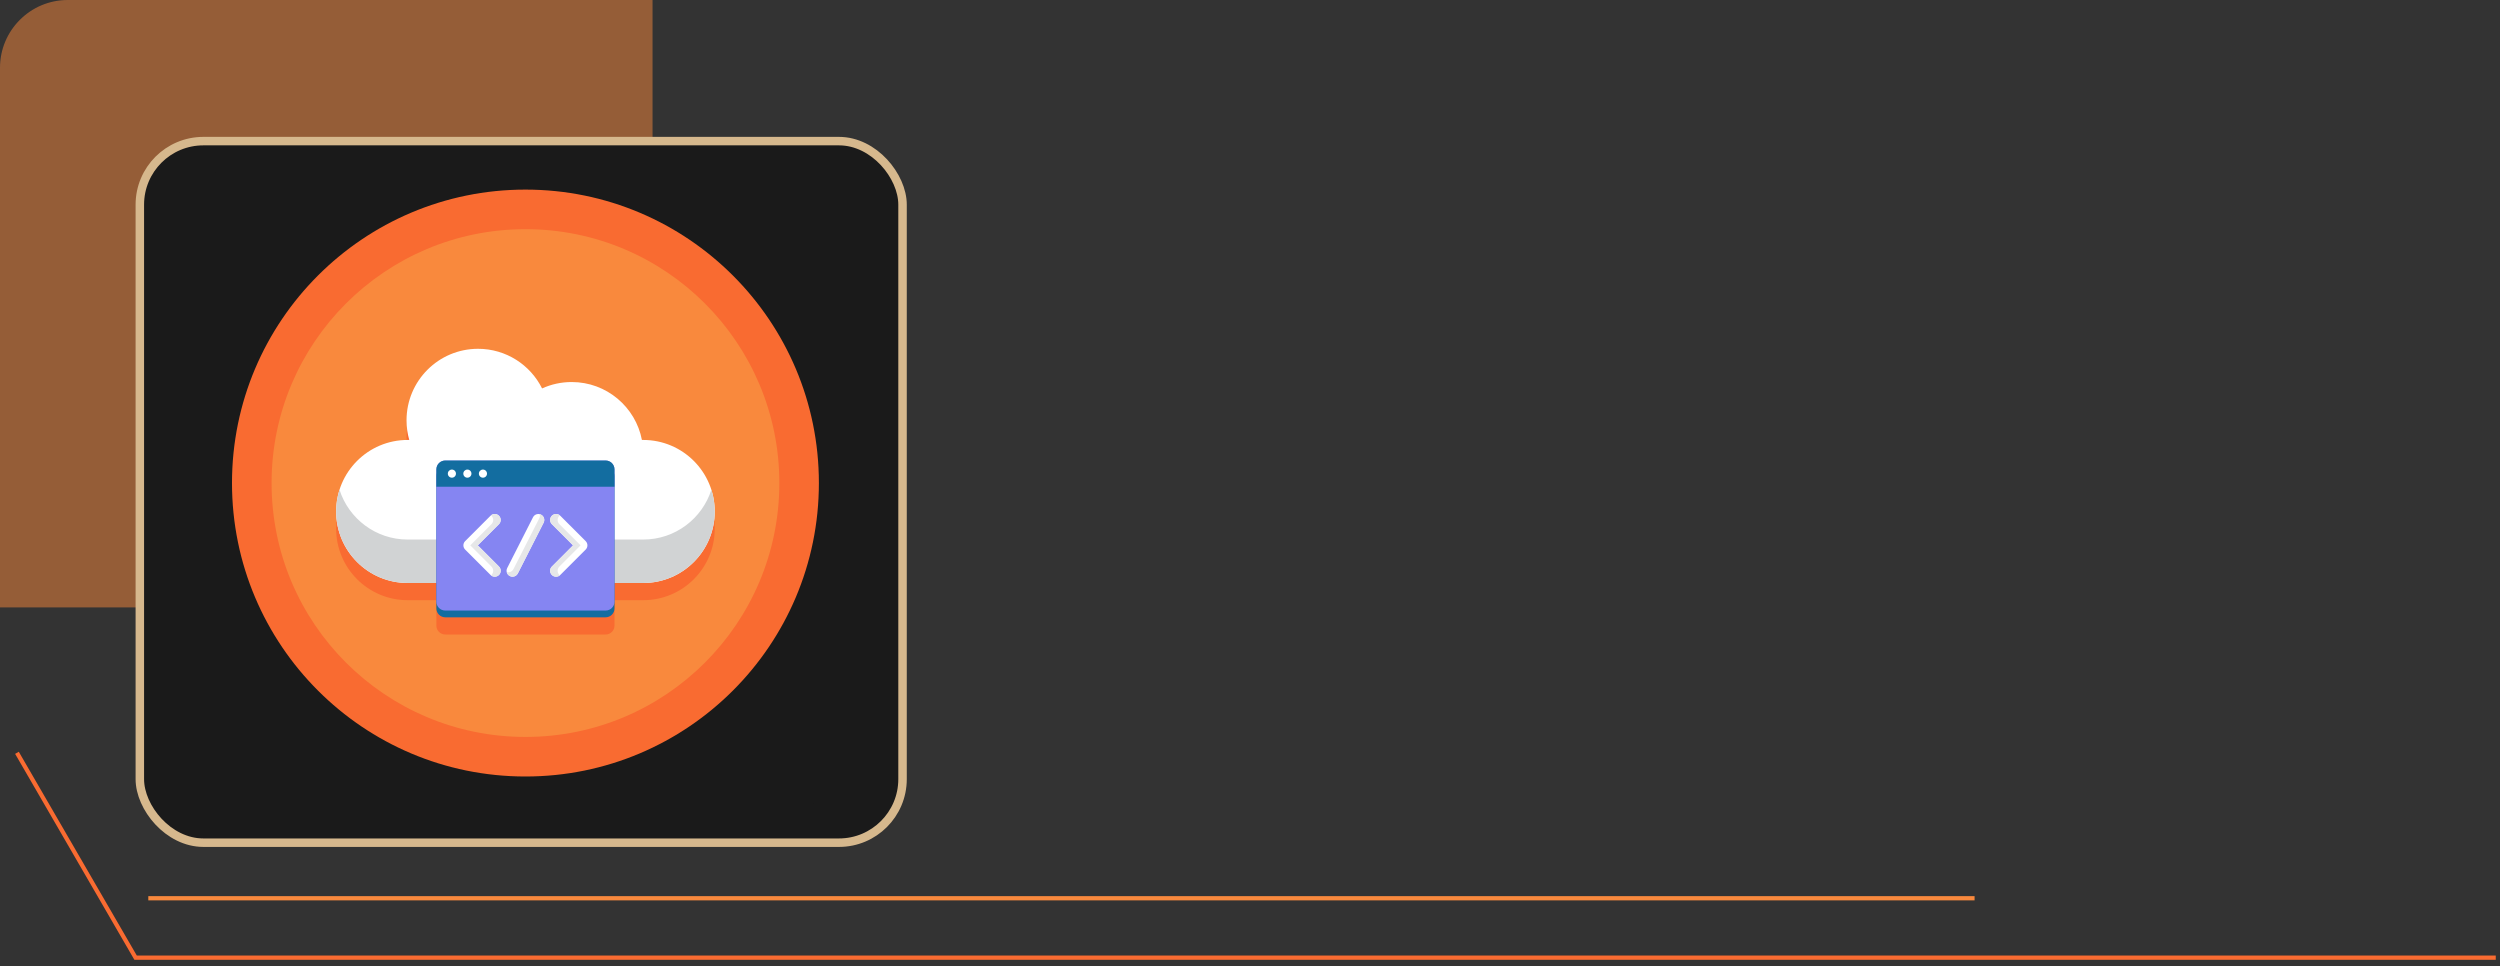<svg width="295" height="114" viewBox="0 0 295 114" fill="none" xmlns="http://www.w3.org/2000/svg">
<rect x="0" y="0" width="295" height="114" fill="#333333" stroke="none"/>
<path d="M0 8C0 3.582 3.582 0 8 0H77V71.672H0V8Z" fill="#F9893D" fill-opacity="0.5"/>
<rect x="16.5" y="16.652" width="90" height="82.785" rx="7.5" fill="#1A1A1A" stroke="#D6B88D"/>
<rect x="19" y="20.189" width="84" height="74.7" rx="8" fill="#1A1A1A"/>
<path d="M294.5 113.006L16 113.006L2 88.832" stroke="#F96B31" stroke-width="0.5" stroke-miterlimit="10"/>
<path d="M17.5 105.994L41.388 105.994L233 105.994" stroke="#F9893D" stroke-width="0.5" stroke-miterlimit="10"/>
<path d="M62.002 91.627C81.126 91.627 96.629 76.124 96.629 57C96.629 37.876 81.126 22.373 62.002 22.373C42.878 22.373 27.375 37.876 27.375 57C27.375 76.124 42.878 91.627 62.002 91.627Z" fill="#F96B31"/>
<path d="M62.005 86.958C78.55 86.958 91.962 73.546 91.962 57.001C91.962 40.456 78.55 27.043 62.005 27.043C45.459 27.043 32.047 40.456 32.047 57.001C32.047 73.546 45.459 86.958 62.005 86.958Z" fill="#F9893D"/>
<path d="M84.34 62.383C84.34 62.35 84.34 62.317 84.34 62.285C84.34 62.275 84.339 62.264 84.339 62.255C84.339 62.231 84.339 62.207 84.338 62.183C84.338 62.173 84.337 62.163 84.337 62.153C84.336 62.125 84.335 62.097 84.335 62.069C84.334 62.064 84.334 62.059 84.334 62.054C84.333 62.022 84.331 61.99 84.33 61.958C84.329 61.947 84.328 61.937 84.328 61.926C84.327 61.904 84.326 61.882 84.324 61.86C84.323 61.848 84.323 61.835 84.322 61.823C84.32 61.801 84.319 61.78 84.317 61.758C84.316 61.748 84.316 61.736 84.315 61.726C84.312 61.695 84.31 61.665 84.307 61.635C84.306 61.623 84.305 61.611 84.304 61.599C84.302 61.579 84.3 61.559 84.298 61.539C84.297 61.525 84.295 61.511 84.294 61.497C84.292 61.479 84.29 61.462 84.288 61.444C84.287 61.429 84.285 61.415 84.283 61.4C84.281 61.378 84.278 61.356 84.275 61.333C84.273 61.315 84.27 61.295 84.268 61.276C84.266 61.258 84.263 61.239 84.26 61.22C84.258 61.205 84.256 61.189 84.254 61.174C84.252 61.158 84.249 61.142 84.247 61.127C84.245 61.111 84.242 61.095 84.24 61.079C84.238 61.065 84.235 61.051 84.233 61.038C84.227 61.002 84.221 60.967 84.215 60.932C84.214 60.923 84.212 60.915 84.211 60.907C84.207 60.886 84.204 60.866 84.2 60.846C84.198 60.837 84.197 60.828 84.195 60.819C84.191 60.798 84.187 60.777 84.183 60.756C84.182 60.749 84.18 60.743 84.179 60.737C84.165 60.666 84.15 60.595 84.134 60.524C84.133 60.519 84.132 60.514 84.131 60.508C84.126 60.486 84.121 60.464 84.116 60.442C84.114 60.436 84.113 60.43 84.111 60.424C84.088 60.325 84.062 60.226 84.035 60.129C84.034 60.126 84.034 60.123 84.033 60.12C84.005 60.02 83.976 59.921 83.944 59.823C83.944 59.822 83.944 59.82 83.943 59.819C82.858 56.412 79.668 53.944 75.9 53.944C75.85 53.944 75.799 53.944 75.748 53.945C74.999 50.051 71.573 47.11 67.461 47.11C66.215 47.11 65.032 47.38 63.967 47.864C62.584 45.092 59.72 43.188 56.411 43.188C51.75 43.188 47.972 46.966 47.972 51.627C47.972 52.431 48.084 53.209 48.294 53.945C48.231 53.944 48.168 53.943 48.105 53.943C44.226 53.943 40.959 56.559 39.971 60.123C39.971 60.124 39.971 60.125 39.971 60.125C39.943 60.225 39.917 60.326 39.893 60.428C39.892 60.432 39.891 60.435 39.89 60.439C39.885 60.462 39.879 60.486 39.874 60.51C39.873 60.514 39.872 60.517 39.871 60.521C39.855 60.592 39.84 60.664 39.826 60.736C39.825 60.743 39.823 60.749 39.822 60.755C39.818 60.777 39.814 60.797 39.81 60.819C39.808 60.828 39.806 60.837 39.805 60.846C39.801 60.866 39.797 60.886 39.794 60.906C39.792 60.915 39.791 60.923 39.79 60.931C39.783 60.968 39.777 61.005 39.771 61.042C39.769 61.053 39.767 61.065 39.766 61.076C39.763 61.094 39.76 61.111 39.757 61.13C39.755 61.143 39.753 61.157 39.751 61.171C39.749 61.187 39.747 61.203 39.744 61.219C39.742 61.238 39.739 61.257 39.737 61.276C39.734 61.295 39.732 61.314 39.73 61.333C39.727 61.355 39.724 61.377 39.721 61.4C39.72 61.414 39.718 61.428 39.717 61.443C39.715 61.461 39.712 61.479 39.711 61.497C39.709 61.511 39.708 61.524 39.706 61.538C39.704 61.558 39.703 61.578 39.701 61.598C39.699 61.61 39.698 61.622 39.697 61.634C39.694 61.664 39.692 61.695 39.69 61.725C39.689 61.736 39.688 61.747 39.687 61.758C39.686 61.779 39.684 61.801 39.683 61.822C39.682 61.834 39.681 61.847 39.68 61.86C39.679 61.882 39.678 61.904 39.676 61.926C39.676 61.936 39.675 61.947 39.675 61.957C39.673 61.989 39.672 62.021 39.67 62.053C39.67 62.058 39.67 62.064 39.67 62.069C39.669 62.096 39.668 62.124 39.667 62.152C39.667 62.163 39.667 62.172 39.666 62.182C39.666 62.206 39.666 62.23 39.665 62.254C39.665 62.264 39.665 62.274 39.665 62.284C39.664 62.317 39.664 62.35 39.664 62.383C39.664 67.044 43.443 70.822 48.103 70.822H51.493V73.825C51.493 74.403 51.961 74.872 52.539 74.872H71.464C72.042 74.872 72.51 74.403 72.51 73.825V70.822H75.9C80.562 70.823 84.34 67.044 84.34 62.383Z" fill="#F96B31"/>
<path d="M75.899 51.914C75.849 51.914 75.798 51.915 75.747 51.916C74.998 48.022 71.572 45.08 67.46 45.08C66.214 45.08 65.031 45.35 63.966 45.835C62.583 43.062 59.719 41.158 56.41 41.158C51.749 41.158 47.971 44.937 47.971 49.597C47.971 50.402 48.083 51.179 48.293 51.916C48.23 51.915 48.167 51.914 48.103 51.914C43.442 51.914 39.664 55.692 39.664 60.353C39.664 65.014 43.443 68.792 48.103 68.792H75.899C80.56 68.792 84.339 65.014 84.339 60.353C84.339 55.693 80.56 51.914 75.899 51.914Z" fill="white"/>
<path d="M75.9 63.666H48.104C44.337 63.666 41.146 61.197 40.061 57.79C39.803 58.599 39.664 59.46 39.664 60.354C39.664 65.015 43.443 68.793 48.103 68.793H75.899C80.56 68.793 84.339 65.014 84.339 60.354C84.339 59.46 84.199 58.598 83.942 57.79C82.857 61.197 79.667 63.666 75.9 63.666Z" fill="#D1D3D4"/>
<path d="M71.463 72.843H52.539C51.961 72.843 51.492 72.374 51.492 71.796V56.186C51.492 55.608 51.961 55.14 52.539 55.14H71.463C72.041 55.14 72.51 55.608 72.51 56.186V71.797C72.51 72.375 72.041 72.843 71.463 72.843Z" fill="#136DA0"/>
<path d="M71.463 72.044H52.539C51.961 72.044 51.492 71.576 51.492 70.998V55.388C51.492 54.809 51.961 54.341 52.539 54.341H71.463C72.041 54.341 72.51 54.809 72.51 55.388V70.998C72.51 71.576 72.041 72.044 71.463 72.044Z" fill="#8585F2"/>
<path d="M58.379 68.779C58.199 68.779 58.019 68.71 57.882 68.573L54.886 65.576C54.754 65.444 54.68 65.266 54.68 65.079C54.68 64.893 54.754 64.714 54.885 64.582L57.882 61.586C58.157 61.311 58.601 61.311 58.876 61.586C59.15 61.86 59.15 62.305 58.876 62.579L56.376 65.079L58.876 67.579C59.151 67.853 59.151 68.298 58.876 68.573C58.738 68.71 58.559 68.779 58.379 68.779Z" fill="#8585F2"/>
<path d="M65.617 68.779C65.437 68.779 65.257 68.71 65.12 68.573C64.845 68.298 64.845 67.853 65.12 67.579L67.62 65.079L65.12 62.579C64.846 62.305 64.846 61.86 65.12 61.586C65.395 61.311 65.839 61.311 66.114 61.586L69.111 64.582C69.242 64.714 69.316 64.893 69.316 65.079C69.316 65.266 69.242 65.444 69.11 65.576L66.114 68.573C65.977 68.71 65.797 68.779 65.617 68.779Z" fill="#8585F2"/>
<path d="M60.476 68.779C60.369 68.779 60.26 68.754 60.158 68.703C59.812 68.527 59.674 68.104 59.85 67.758L62.895 61.764C63.071 61.419 63.493 61.281 63.839 61.456C64.185 61.632 64.323 62.055 64.148 62.401L61.103 68.394C60.979 68.638 60.732 68.779 60.476 68.779Z" fill="#8585F2"/>
<path d="M58.379 68.051C58.199 68.051 58.019 67.983 57.882 67.845L54.886 64.849C54.754 64.717 54.68 64.538 54.68 64.352C54.68 64.166 54.754 63.987 54.885 63.855L57.882 60.858C58.157 60.584 58.601 60.584 58.876 60.858C59.15 61.133 59.15 61.578 58.876 61.852L56.376 64.352L58.876 66.852C59.151 67.126 59.151 67.571 58.876 67.846C58.738 67.983 58.559 68.051 58.379 68.051Z" fill="white"/>
<path d="M56.379 64.353L58.879 61.853C59.153 61.578 59.153 61.134 58.879 60.859C58.621 60.602 58.215 60.586 57.938 60.811C57.957 60.826 57.975 60.842 57.992 60.859C58.266 61.134 58.266 61.578 57.992 61.853L55.492 64.353L57.992 66.853C58.267 67.127 58.267 67.572 57.992 67.846C57.975 67.864 57.957 67.88 57.939 67.895C58.068 68 58.225 68.052 58.382 68.052C58.562 68.052 58.742 67.984 58.879 67.846C59.153 67.572 59.153 67.127 58.879 66.853L56.379 64.353Z" fill="#E6E7E8"/>
<path d="M65.617 68.051C65.437 68.051 65.257 67.983 65.12 67.846C64.845 67.571 64.845 67.126 65.12 66.852L67.62 64.352L65.12 61.852C64.846 61.578 64.846 61.133 65.12 60.858C65.395 60.584 65.839 60.584 66.114 60.858L69.111 63.855C69.242 63.987 69.316 64.166 69.316 64.352C69.316 64.538 69.242 64.717 69.11 64.849L66.114 67.845C65.977 67.983 65.797 68.051 65.617 68.051Z" fill="white"/>
<path d="M66.006 67.846C65.732 67.572 65.732 67.127 66.007 66.852L68.507 64.353L66.007 61.853C65.732 61.578 65.732 61.133 66.007 60.859C66.024 60.842 66.042 60.826 66.06 60.811C65.784 60.586 65.378 60.602 65.12 60.859C64.846 61.133 64.846 61.578 65.12 61.853L67.62 64.353L65.12 66.852C64.845 67.127 64.845 67.572 65.12 67.846C65.257 67.984 65.437 68.052 65.617 68.052C65.774 68.052 65.931 68 66.06 67.895C66.041 67.88 66.023 67.863 66.006 67.846Z" fill="#E6E7E8"/>
<path d="M60.476 68.051C60.369 68.051 60.26 68.027 60.158 67.975C59.812 67.799 59.674 67.376 59.85 67.03L62.895 61.037C63.071 60.691 63.493 60.553 63.839 60.729C64.185 60.904 64.323 61.327 64.148 61.673L61.103 67.667C60.979 67.911 60.732 68.051 60.476 68.051Z" fill="white"/>
<path d="M63.843 60.729C63.793 60.704 63.742 60.686 63.691 60.673C63.73 60.831 63.714 61.002 63.635 61.158L60.59 67.152C60.467 67.396 60.219 67.536 59.963 67.536C59.908 67.536 59.852 67.529 59.797 67.516C59.844 67.708 59.971 67.879 60.161 67.975C60.263 68.027 60.372 68.052 60.479 68.052C60.735 68.052 60.982 67.911 61.106 67.667L64.151 61.674C64.326 61.328 64.189 60.905 63.843 60.729Z" fill="#E6E7E8"/>
<path d="M71.463 54.341H52.538C51.961 54.341 51.492 54.809 51.492 55.388V57.437H72.51V55.388C72.51 54.809 72.041 54.341 71.463 54.341Z" fill="#136DA0"/>
<path d="M53.323 56.368C53.588 56.368 53.803 56.154 53.803 55.889C53.803 55.624 53.588 55.409 53.323 55.409C53.059 55.409 52.844 55.624 52.844 55.889C52.844 56.154 53.059 56.368 53.323 56.368Z" fill="white"/>
<path d="M55.631 55.889C55.631 56.154 55.417 56.368 55.152 56.368C54.887 56.368 54.672 56.154 54.672 55.889C54.672 55.624 54.886 55.409 55.152 55.409C55.416 55.409 55.631 55.624 55.631 55.889Z" fill="white"/>
<path d="M57.467 55.889C57.467 56.154 57.252 56.368 56.987 56.368C56.723 56.368 56.508 56.154 56.508 55.889C56.508 55.624 56.723 55.409 56.987 55.409C57.252 55.409 57.467 55.624 57.467 55.889Z" fill="white"/>
</svg>
